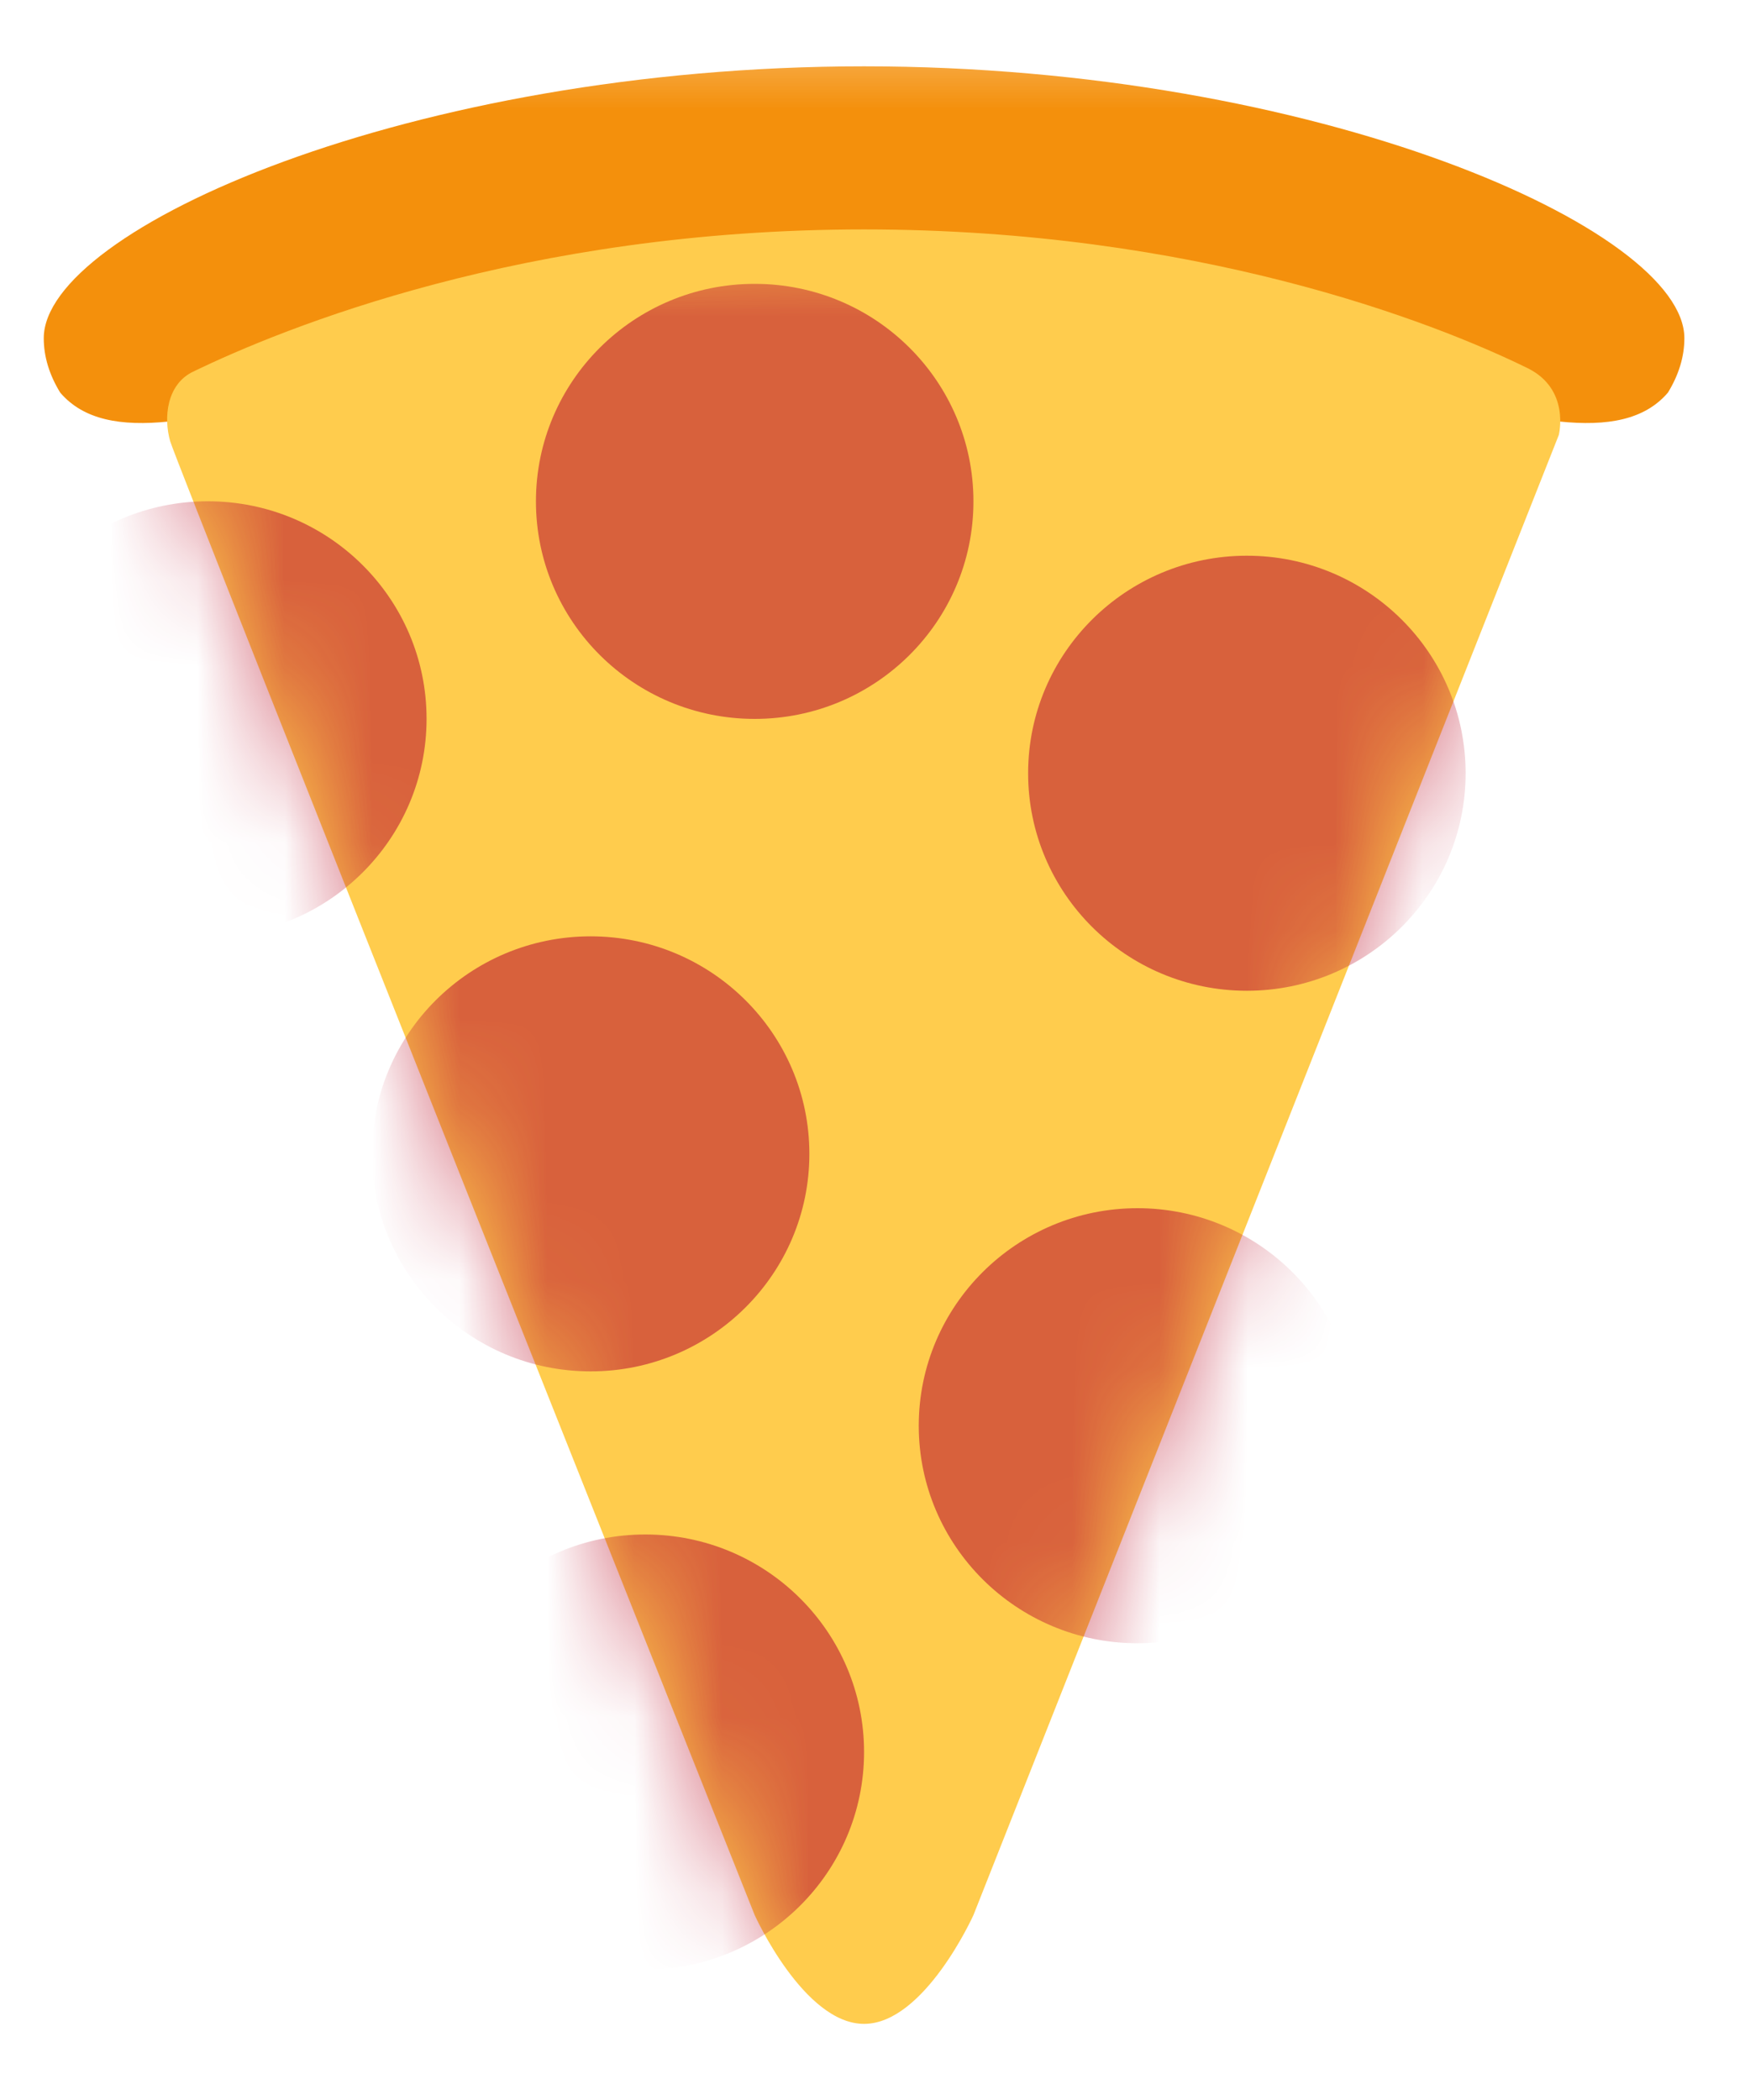 <?xml version="1.0" encoding="UTF-8" standalone="no"?>
<svg width="20px" height="24px" viewBox="0 0 20 24" version="1.1" xmlns="http://www.w3.org/2000/svg" xmlns:xlink="http://www.w3.org/1999/xlink">
    <!-- Generator: Sketch 39 (31667) - http://www.bohemiancoding.com/sketch -->
    <title>g12</title>
    <desc>Created with Sketch.</desc>
    <defs>
        <polygon id="path-1" points="0 23.615 23.75 23.615 23.75 5.75539616e-13 0 5.75539616e-13"></polygon>
        <path d="M0.454,18.881 C0.156,18.736 0.117,18.359 0.196,18.087 L0.196,18.087 C0.274,17.815 6.875,1.243 6.875,1.243 L6.875,1.243 C6.875,1.243 7.5,0 8.125,0 L8.125,0 C8.815,0 9.375,1.243 9.375,1.243 L9.375,1.243 L16.065,18.159 C16.065,18.159 16.198,18.683 15.709,18.923 L15.709,18.923 C14.619,19.458 11.904,20.508 8.125,20.508 L8.125,20.508 C4.242,20.508 1.49,19.383 0.454,18.881" id="path-3"></path>
    </defs>
    <g id="Page-1" stroke="none" stroke-width="1" fill="none" fill-rule="evenodd">
        <g id="Desktop-HD-Copy-6" transform="translate(-730, -3215)">
            <g id="2" transform="translate(0, 2859)">
                <g id="Group-7" transform="translate(619, 325)">
                    <g id="Group-9" transform="translate(0, 30)">
                        <g id="1" transform="translate(109, 0)">
                            <g id="svg2">
                                <g id="g12" transform="translate(12, 12.751) scale(1, -1) translate(-12, -12.751) translate(0, 0.751)">
                                    <g id="g14">
                                        <g id="g16-Clipped">
                                            <mask id="mask-2" fill="white">
                                                <use xlink:href="#path-1"></use>
                                            </mask>
                                            <g id="path20"></g>
                                            <g id="g16" mask="url(#mask-2)">
                                                <g transform="translate(2.5, 0.621)">
                                                    <g id="g22" transform="translate(0, 18.022)">
                                                        <path d="M9.375,1.864 C13.911,1.864 17.5,-0.621 18.562,0.621 C18.685,0.822 18.75,1.03 18.75,1.243 C18.75,2.486 14.553,4.35 9.375,4.35 C4.197,4.35 0,2.486 0,1.243 C0,1.03 0.065,0.822 0.188,0.621 C1.25,-0.621 4.839,1.864 9.375,1.864" id="path24" fill="#F4900C"></path>
                                                    </g>
                                                    <g id="g26" transform="translate(1.25, 0)">
                                                        <path d="M8.125,20.508 C4.242,20.508 1.49,19.383 0.454,18.881 C0.156,18.736 0.117,18.359 0.195,18.087 C0.273,17.815 6.875,1.243 6.875,1.243 C6.875,1.243 7.435,0 8.125,0 C8.815,0 9.375,1.243 9.375,1.243 L16.065,18.159 C16.065,18.159 16.198,18.682 15.709,18.922 C14.62,19.458 11.904,20.508 8.125,20.508" id="path28" fill="#FFCC4D"></path>
                                                    </g>
                                                </g>
                                            </g>
                                        </g>
                                    </g>
                                    <g id="g30" transform="translate(3.75, 0.621)">
                                        <g id="g32-Clipped">
                                            <mask id="mask-4" fill="white">
                                                <use xlink:href="#path-3"></use>
                                            </mask>
                                            <g id="path36"></g>
                                            <g id="g32" mask="url(#mask-4)" opacity="0.6">
                                                <g transform="translate(-1.875, 0.621)">
                                                    <g id="g38" transform="translate(5, 0)">
                                                        <path d="M5,2.486 C5,1.114 3.881,0 2.5,0 C1.119,0 0,1.114 0,2.486 C0,3.858 1.119,4.972 2.5,4.972 C3.881,4.972 5,3.858 5,2.486" id="path40" fill="#BE1931"></path>
                                                    </g>
                                                    <g id="g42" transform="translate(4.375, 6.836)">
                                                        <path d="M5,2.486 C5,1.114 3.88,0 2.5,0 C1.119,0 0,1.114 0,2.486 C0,3.859 1.119,4.972 2.5,4.972 C3.88,4.972 5,3.859 5,2.486" id="path44" fill="#BE1931"></path>
                                                    </g>
                                                    <g id="g46" transform="translate(6.25, 14.293)">
                                                        <path d="M5,2.486 C5,1.113 3.88,0 2.5,0 C1.119,0 0,1.113 0,2.486 C0,3.859 1.119,4.972 2.5,4.972 C3.88,4.972 5,3.859 5,2.486" id="path48" fill="#BE1931"></path>
                                                    </g>
                                                    <g id="g50" transform="translate(11.875, 11.186)">
                                                        <path d="M5,2.486 C5,1.113 3.88,0 2.5,0 C1.12,0 0,1.113 0,2.486 C0,3.859 1.12,4.972 2.5,4.972 C3.88,4.972 5,3.859 5,2.486" id="path52" fill="#BE1931"></path>
                                                    </g>
                                                    <g id="g54" transform="translate(10.625, 3.729)">
                                                        <path d="M5,2.486 C5,1.114 3.88,0 2.5,0 C1.12,0 0,1.114 0,2.486 C0,3.858 1.12,4.972 2.5,4.972 C3.88,4.972 5,3.858 5,2.486" id="path56" fill="#BE1931"></path>
                                                    </g>
                                                    <g id="g58" transform="translate(0, 11.808)">
                                                        <path d="M5,2.486 C5,1.113 3.881,0 2.5,0 C1.119,0 0,1.113 0,2.486 C0,3.859 1.119,4.972 2.5,4.972 C3.881,4.972 5,3.859 5,2.486" id="path60" fill="#BE1931"></path>
                                                    </g>
                                                </g>
                                            </g>
                                        </g>
                                    </g>
                                </g>
                            </g>
                        </g>
                    </g>
                </g>
            </g>
        </g>
    </g>
</svg>